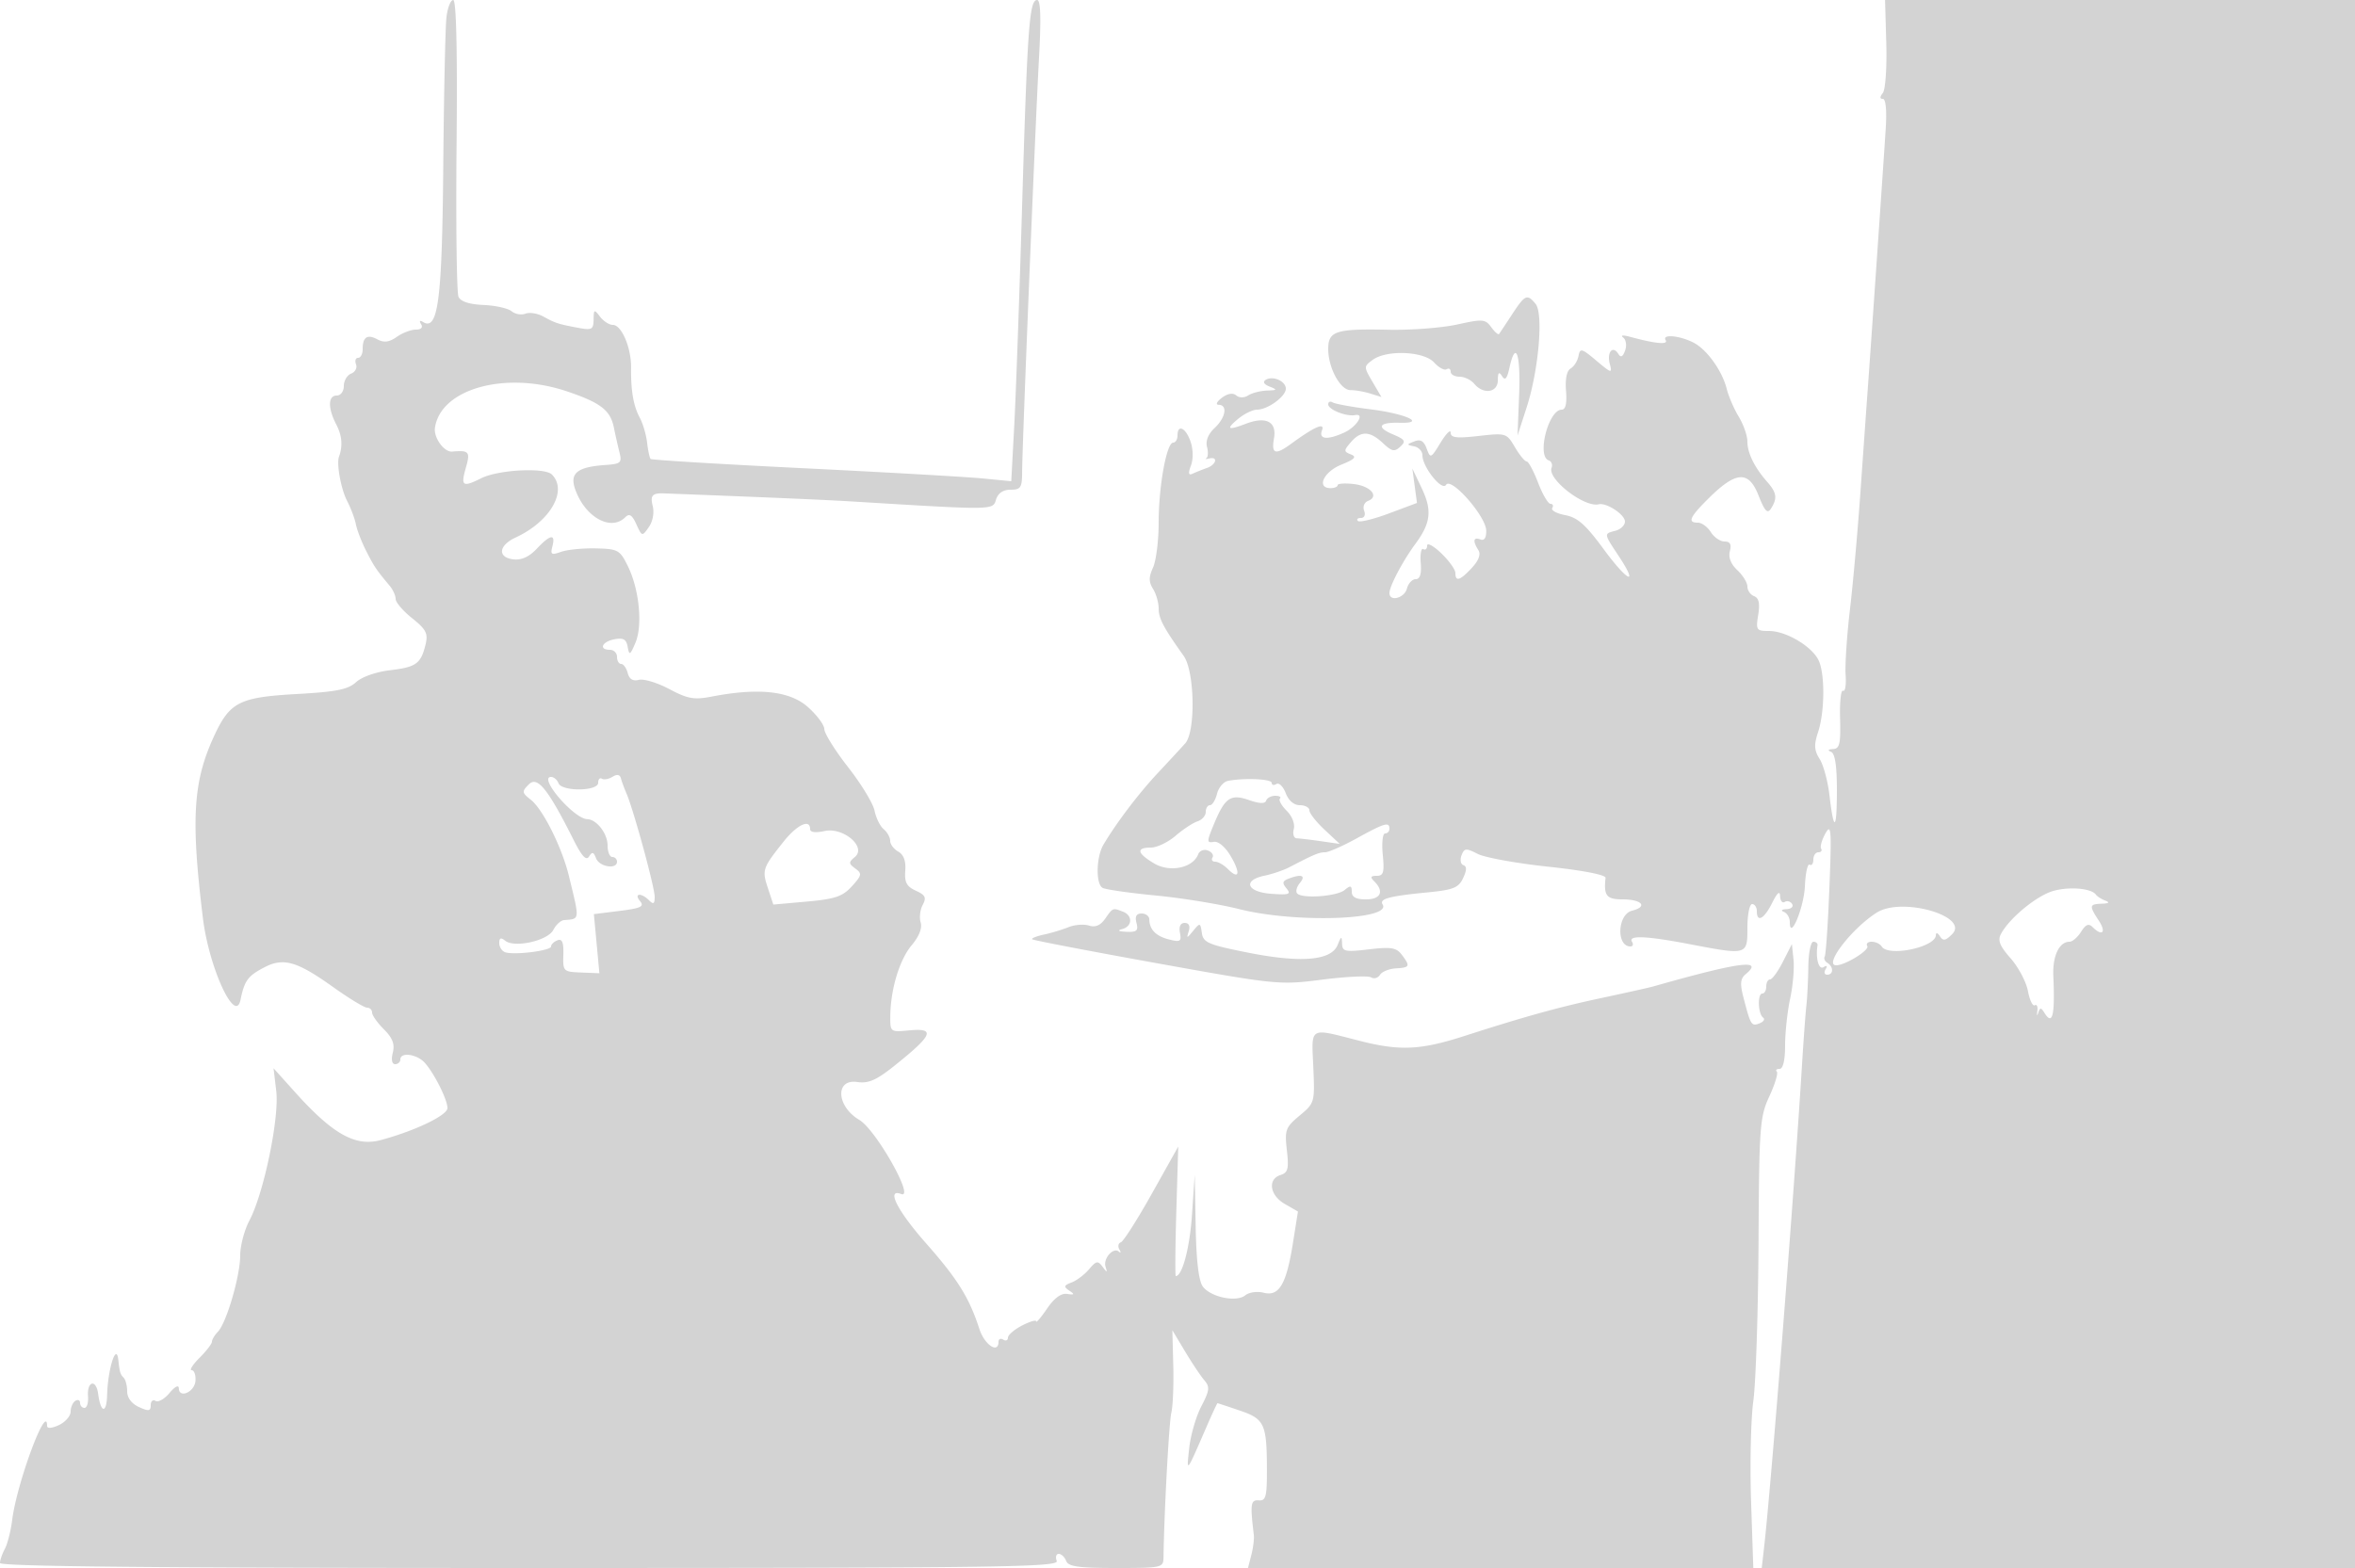 <svg xmlns="http://www.w3.org/2000/svg" width="500" height="333"><path d="M94.787 3.7c-.238 2.034-.542 16.289-.676 31.678-.248 28.437-1.102 34.982-4.308 33-.674-.416-.831-.232-.398.467.44.713.01 1.155-1.123 1.155-1.011 0-2.829.695-4.042 1.545-1.617 1.132-2.708 1.275-4.091.535C77.975 70.916 77 71.562 77 74.167c0 1.008-.436 1.833-.969 1.833-.532 0-.731.617-.442 1.371s-.175 1.64-1.032 1.969c-.856.328-1.557 1.511-1.557 2.629C73 83.108 72.341 84 71.5 84c-1.883 0-1.915 2.68-.076 6.206 1.198 2.296 1.377 4.52.547 6.794-.552 1.51.427 6.87 1.706 9.343.812 1.569 1.659 3.821 1.884 5.005.225 1.184 1.203 3.72 2.174 5.637 1.686 3.329 2.152 4.019 5.015 7.438.688.821 1.25 2.074 1.25 2.785 0 .711 1.578 2.551 3.507 4.09 2.943 2.348 3.403 3.233 2.862 5.5-.991 4.153-1.976 4.877-7.532 5.535-2.987.354-6.026 1.42-7.242 2.54-1.682 1.551-4.145 2.046-12.497 2.514-12.384.693-14.331 1.695-17.733 9.127-4.377 9.56-4.849 17.489-2.289 38.448 1.289 10.559 6.893 22.735 7.991 17.365.838-4.096 1.57-5.088 5.104-6.915 4.024-2.081 6.89-1.257 14.489 4.165 3.409 2.433 6.68 4.423 7.269 4.423.589 0 1.071.47 1.071 1.045s1.128 2.174 2.506 3.552c1.851 1.851 2.346 3.146 1.892 4.955-.375 1.494-.183 2.448.494 2.448.609 0 1.108-.45 1.108-1 0-1.645 3.575-1.131 5.224.75 2.051 2.338 4.776 7.804 4.776 9.577 0 1.536-6.937 4.861-14.186 6.8-5.353 1.432-10.138-1.244-18.145-10.15l-4.59-5.105.575 4.853c.673 5.684-2.653 21.724-5.696 27.473-1.077 2.034-1.958 5.37-1.958 7.412 0 4.353-2.906 14.309-4.732 16.211-.697.727-1.268 1.678-1.268 2.114 0 .436-1.186 1.979-2.636 3.429-1.45 1.45-2.201 2.636-1.667 2.636.533 0 .894 1.013.803 2.25-.174 2.374-3.476 3.844-3.533 1.573-.02-.771-.842-.353-1.972 1.003-1.067 1.28-2.402 2.041-2.967 1.691-.565-.349-1.028.057-1.028.903 0 1.277-.423 1.344-2.5.398-1.55-.706-2.5-1.965-2.5-3.312 0-1.195-.337-2.51-.75-2.923-.719-.719-.845-1.14-1.125-3.75-.41-3.822-2.229 1.855-2.383 7.436-.111 4.037-1.354 3.861-1.907-.269-.429-3.203-2.397-2.695-2.147.554.104 1.345-.234 2.446-.75 2.446s-.938-.477-.938-1.059-.45-.781-1-.441-1.004 1.379-1.008 2.309c-.004.93-1.129 2.211-2.5 2.847-1.469.681-2.492.76-2.492.191 0-5.196-6.416 12.056-7.408 19.918-.295 2.345-1 5.128-1.565 6.184S0 331.348 0 331.934C0 332.682 33.531 333 112.469 333c99.561 0 112.402-.172 111.893-1.5-.317-.825-.126-1.5.424-1.5s1.259.675 1.576 1.5c.458 1.195 2.612 1.5 10.607 1.5 9.727 0 10.032-.068 10.062-2.25.132-9.538 1.169-28.715 1.663-30.75.333-1.375.517-5.875.409-10l-.198-7.5 2.696 4.5c1.483 2.475 3.325 5.234 4.094 6.13 1.209 1.409 1.122 2.159-.638 5.537-1.12 2.149-2.277 6.14-2.571 8.87-.581 5.407-.709 5.568 3.792-4.787 1.135-2.613 2.132-4.75 2.215-4.75.083 0 2.21.702 4.728 1.56 5.269 1.795 5.745 2.834 5.765 12.579.012 5.714-.23 6.619-1.736 6.5-1.717-.136-1.843.75-1.044 7.361.099.825-.14 2.738-.532 4.25l-.712 2.75H372.25l-.475-14.25c-.261-7.838-.043-17.4.484-21.25.527-3.85 1.022-18.925 1.1-33.5.132-24.881.273-26.786 2.301-31.173 1.188-2.571 1.9-4.933 1.583-5.25-.317-.318-.051-.577.59-.577.732 0 1.167-1.845 1.167-4.951 0-2.723.481-7.192 1.068-9.932.588-2.74.913-6.475.723-8.3l-.345-3.317-1.908 3.75c-1.05 2.062-2.275 3.75-2.723 3.75-.448 0-.815.675-.815 1.5s-.373 1.5-.829 1.5c-1.07 0-.933 4.308.163 5.111.458.336.104.891-.788 1.233-1.703.653-1.852.41-3.398-5.549-.753-2.901-.646-3.966.492-4.912 3.97-3.294-1.354-2.585-19.64 2.616-.825.235-5.775 1.339-11 2.453-8.963 1.911-16.265 3.934-29 8.035-9.455 3.045-13.777 3.245-22.41 1.036-10.799-2.762-10.139-3.14-9.757 5.583.329 7.52.294 7.642-2.902 10.31-2.997 2.502-3.196 3.044-2.709 7.365.446 3.95.239 4.755-1.348 5.259-2.792.886-2.283 4.319.912 6.152l2.787 1.599-1.048 6.605c-1.405 8.847-2.932 11.47-6.203 10.649-1.397-.351-3.138-.113-3.92.536-1.846 1.532-7.3.422-9.012-1.834-.881-1.161-1.395-5.439-1.531-12.747l-.204-11-.577 8.5c-.477 7.015-2.061 13-3.441 13-.16 0-.109-6.187.114-13.75l.406-13.75-5.601 10c-3.08 5.5-6.043 10.151-6.584 10.335-.542.185-.685.86-.318 1.5.367.641.322.855-.1.475-1.152-1.036-3.372 1.459-2.834 3.185.416 1.336.344 1.337-.646.005-.969-1.304-1.34-1.233-2.844.549-.952 1.126-2.617 2.388-3.702 2.803-1.666.638-1.743.909-.5 1.743 1.196.803 1.11.934-.459.697-1.266-.192-2.729.878-4.25 3.106-1.275 1.869-2.319 3.095-2.319 2.724 0-.37-1.35.025-3 .878s-3 2.016-3 2.585c0 .568-.45.755-1 .415s-1-.141-1 .441c0 2.646-2.968.677-4.058-2.691-2.146-6.636-4.608-10.592-11.345-18.231-6.105-6.924-8.505-11.688-5.259-10.443 2.997 1.15-5.364-13.659-8.885-15.736-4.872-2.875-5.197-8.75-.446-8.052 2.358.346 4.031-.375 7.75-3.338 8.346-6.652 8.992-8.17 3.243-7.621-3.952.376-4 .34-3.976-2.974.042-5.708 1.941-12.025 4.547-15.121 1.563-1.859 2.273-3.65 1.905-4.81-.323-1.017-.13-2.702.428-3.744.833-1.557.572-2.098-1.462-3.024-1.957-.892-2.426-1.778-2.24-4.23.158-2.072-.334-3.42-1.483-4.063-.945-.529-1.719-1.56-1.719-2.29 0-.731-.621-1.843-1.379-2.473-.759-.63-1.63-2.394-1.935-3.921-.305-1.526-2.826-5.679-5.601-9.227-2.775-3.549-5.054-7.193-5.065-8.098-.011-.906-1.611-3.043-3.555-4.75-3.846-3.378-10.454-4.081-20.364-2.168-3.745.724-5.08.487-8.996-1.595-2.529-1.345-5.437-2.226-6.462-1.958-1.254.328-2.03-.146-2.37-1.448-.279-1.064-.904-1.935-1.39-1.935-.485 0-.883-.675-.883-1.5s-.675-1.5-1.5-1.5c-2.442 0-1.708-1.727.95-2.235 1.899-.363 2.533.004 2.821 1.633.33 1.862.517 1.76 1.642-.898 1.573-3.718.809-11.379-1.628-16.308-1.679-3.398-2.082-3.62-6.785-3.73-2.75-.064-6.068.266-7.372.732-2.066.74-2.304.588-1.844-1.172.713-2.727-.444-2.545-3.327.523-1.589 1.693-3.24 2.447-4.924 2.25-3.464-.404-3.209-2.955.467-4.656 7.334-3.393 11.093-9.946 7.67-13.369-1.541-1.541-11.359-1.021-14.997.794-4.005 1.998-4.398 1.708-3.226-2.38.931-3.246.614-3.599-2.947-3.28-1.713.154-3.961-2.961-3.653-5.06 1.217-8.295 14.958-12.111 27.935-7.758 7.233 2.426 9.303 4.016 10.053 7.724.299 1.48.826 3.815 1.171 5.19.575 2.295.328 2.521-3.015 2.755-5.923.416-7.566 1.732-6.386 5.118 2.075 5.95 7.582 9.04 10.647 5.975.87-.87 1.448-.503 2.359 1.496 1.193 2.619 1.222 2.626 2.642.598.848-1.21 1.185-3.053.823-4.496-.559-2.228-.076-2.759 2.424-2.664 22.387.858 34 1.358 40 1.723 30.336 1.848 29.751 1.856 30.469-.408.436-1.372 1.507-2.097 3.098-2.097 2.143 0 2.434-.447 2.444-3.75.015-5.434 2.792-73.569 3.586-88 .467-8.482.343-12.25-.4-12.25-1.644 0-2.058 5.651-3.182 43.5-.573 19.25-1.326 40.333-1.675 46.851l-.635 11.85-6.103-.595c-3.356-.328-20.496-1.305-38.088-2.17-17.592-.866-32.161-1.75-32.376-1.965-.215-.215-.552-1.776-.749-3.468-.197-1.693-.895-4.073-1.552-5.29-1.353-2.51-1.903-5.67-1.849-10.625.045-4.247-2.017-9.088-3.872-9.088-.767 0-1.993-.787-2.724-1.75-1.224-1.613-1.331-1.565-1.36.613-.029 2.121-.366 2.302-3.282 1.756-4.233-.792-4.837-.988-7.428-2.414-1.197-.659-2.89-.924-3.762-.59-.872.335-2.197.101-2.945-.519-.747-.621-3.431-1.218-5.963-1.328-3.017-.132-4.845-.729-5.304-1.734-.384-.844-.569-15.371-.41-32.284C97.127 10.638 96.88 0 96.223 0c-.552 0-1.199 1.665-1.436 3.7m305.699 5.55c.145 5.088-.185 9.813-.734 10.5-.664.833-.661 1.25.01 1.25.612 0 .851 2.456.609 6.25-.456 7.149-3.138 46.013-3.847 55.75-.261 3.575-.947 13.25-1.525 21.5-.579 8.25-1.584 19.5-2.234 25-.65 5.5-1.061 11.731-.913 13.846.148 2.116-.096 3.621-.542 3.345-.445-.275-.731 2.381-.634 5.904.148 5.369-.095 6.418-1.5 6.484-1.04.049-1.202.27-.426.583.846.342 1.25 2.957 1.25 8.088 0 8.659-.651 9.155-1.569 1.196-.345-2.995-1.285-6.483-2.089-7.751-1.166-1.84-1.235-2.988-.345-5.687 1.471-4.456 1.489-12.731.034-15.45-1.579-2.95-6.91-6.05-10.412-6.054-2.721-.004-2.85-.194-2.325-3.426.394-2.431.143-3.58-.87-3.969-.783-.3-1.424-1.218-1.424-2.039 0-.82-.959-2.385-2.131-3.477-1.371-1.277-1.939-2.718-1.593-4.039.383-1.465.059-2.054-1.129-2.054-.916 0-2.228-.9-2.915-2-.687-1.1-1.92-2-2.74-2-2.281 0-1.768-1.162 2.291-5.185 5.815-5.766 8.476-5.924 10.566-.629 1.342 3.398 1.907 3.995 2.662 2.814 1.38-2.16 1.217-3.364-.761-5.612-2.751-3.128-4.25-6.166-4.254-8.624-.002-1.245-.826-3.614-1.831-5.264-1.004-1.65-2.158-4.323-2.562-5.939-.94-3.753-4.125-8.235-6.913-9.727-2.905-1.554-6.884-1.957-6.053-.612.644 1.042-2.137.781-7.637-.715-1.406-.383-2.013-.314-1.386.156.616.464.805 1.699.422 2.771-.48 1.344-.917 1.568-1.433.733-1.167-1.888-2.478-.403-1.83 2.074.553 2.114.395 2.078-2.844-.649-3.125-2.631-3.461-2.719-3.79-.99-.199 1.044-.949 2.237-1.667 2.651-.825.476-1.186 2.22-.983 4.75.215 2.68-.086 3.997-.915 3.997-2.817 0-5.351 9.908-2.755 10.773.588.196.858.905.6 1.577-.919 2.395 6.958 8.482 10.026 7.747 1.647-.395 5.555 2.184 5.555 3.666 0 .783-.9 1.66-2 1.947-2.509.656-2.523.543.646 5.332 4.408 6.66 1.923 5.516-3.215-1.481-3.78-5.149-5.504-6.672-8.107-7.16-1.819-.341-3.059-1.021-2.756-1.511.302-.489.135-.89-.373-.89s-1.697-2.025-2.642-4.5c-.945-2.475-2.034-4.5-2.42-4.5-.386 0-1.51-1.368-2.498-3.041-1.766-2.989-1.896-3.029-7.715-2.37-4.688.53-5.921.382-5.924-.71-.002-.758-.963.195-2.136 2.119-2.058 3.376-2.161 3.42-2.958 1.267-.602-1.628-1.309-2.041-2.614-1.528-1.683.663-1.685.725-.038 1.057.962.194 1.75 1.038 1.75 1.875 0 2.507 4.149 7.709 5.022 6.296 1.075-1.741 8.465 6.677 8.525 9.712.03 1.552-.405 2.208-1.25 1.883-1.486-.57-1.65.334-.415 2.283.557.88.082 2.172-1.38 3.75-2.512 2.709-3.502 3.019-3.502 1.094 0-.722-1.35-2.606-3-4.187-1.65-1.581-3-2.313-3-1.628 0 .685-.366 1.02-.813.743-.448-.276-.692 1.047-.543 2.941.185 2.348-.155 3.444-1.07 3.444-.737 0-1.576.9-1.864 2-.534 2.042-3.71 2.855-3.71.95 0-1.445 2.842-6.834 5.511-10.45 3.277-4.441 3.581-7.11 1.342-11.813L299.86 99.5l.492 3.657.492 3.657-5.954 2.227c-3.276 1.225-6.24 1.942-6.589 1.593-.349-.349-.061-.634.639-.634.736 0 1.025-.65.684-1.538-.33-.858.037-1.778.83-2.083 2.443-.937.567-3.158-3.022-3.577-1.888-.22-3.432-.116-3.432.232 0 .348-.675.633-1.5.633-3.057 0-1.493-3.456 2.25-4.972 2.886-1.169 3.364-1.673 2.076-2.185-1.555-.618-1.557-.802-.027-2.588 2.125-2.482 4.031-2.43 6.815.185 1.895 1.781 2.465 1.898 3.687.756 1.244-1.162 1.024-1.528-1.579-2.622-3.591-1.51-2.98-2.581 1.401-2.457 5.831.166 1.415-1.904-6.066-2.843-3.952-.496-7.606-1.163-8.121-1.481-.515-.318-.936-.132-.936.414 0 1.114 3.843 2.644 5.734 2.282 2.126-.407.286 2.514-2.336 3.709-3.579 1.63-5.455 1.446-4.722-.464.68-1.77-1.587-.785-6.554 2.849-3.371 2.467-4.228 2.188-3.634-1.182.617-3.501-1.685-4.704-5.921-3.093-3.916 1.488-4.377 1.216-1.706-1.008 1.298-1.082 3.111-1.967 4.027-1.967 2.262 0 6.112-2.803 6.112-4.45 0-1.611-2.751-2.822-4.274-1.881-.681.421-.365.961.84 1.433 1.696.664 1.626.768-.566.843-1.375.047-3.16.503-3.966 1.013-.9.569-1.898.57-2.583.002-.707-.588-1.816-.396-3.033.525-1.091.825-1.379 1.465-.668 1.483 1.951.05 1.47 2.749-.881 4.939-1.345 1.253-1.937 2.725-1.606 3.991.289 1.103.235 2.179-.119 2.39-.354.211-.081.247.606.079 1.924-.468 1.481 1.318-.5 2.017-.963.34-2.312.879-2.998 1.199-.927.432-1.027-.018-.388-1.745.503-1.358.461-3.475-.099-5.083C251.738 90.808 250 90.02 250 92.5c0 .825-.413 1.5-.917 1.5-1.401 0-3.083 9.278-3.083 17.002 0 3.797-.537 8.083-1.194 9.525-.926 2.032-.926 3.051 0 4.534.657 1.051 1.196 2.93 1.199 4.175.005 2.133.981 3.982 5.315 10.07 2.337 3.283 2.558 16.059.321 18.565-.8.896-3.409 3.717-5.797 6.269-4.109 4.389-8.836 10.623-11.579 15.268-1.519 2.573-1.646 8.239-.204 9.13.584.36 5.646 1.095 11.25 1.633s13.618 1.844 17.809 2.903c11.855 2.996 32.476 2.318 30.426-1-.735-1.19 1.383-1.76 9.455-2.547 5.564-.542 6.665-.979 7.635-3.035.79-1.674.811-2.51.069-2.757-.586-.195-.767-1.131-.403-2.08.594-1.547.947-1.579 3.43-.309 1.522.779 8.281 2.004 15.019 2.721 7.355.784 12.203 1.731 12.132 2.369-.423 3.762.202 4.564 3.558 4.564 4.179 0 5.496 1.548 2.052 2.412-3.085.775-3.378 7.588-.327 7.588.524 0 .674-.45.334-1-.871-1.409 3.024-1.249 12.162.5C371.028 202.866 371 202.874 371 197c0-2.75.45-5 1-5s1 .675 1 1.5c0 2.513 1.547 1.681 3.255-1.75 1.082-2.175 1.638-2.651 1.681-1.441.035.995.483 1.55.995 1.234.512-.317 1.213-.118 1.559.441.345.559-.186 1.052-1.181 1.095-1.049.046-1.284.291-.559.583.688.278 1.25 1.242 1.25 2.144 0 4.144 3.009-3.022 3.21-7.646.12-2.757.572-4.795 1.004-4.528.432.268.786-.216.786-1.073s.477-1.559 1.059-1.559.847-.343.588-.763c-.259-.419.155-1.881.921-3.25 1.223-2.186 1.325-.797.842 11.471-.302 7.677-.75 14.284-.996 14.681-.246.398.011 1.005.57 1.351 1.335.825 1.306 2.51-.043 2.51-.582 0-.738-.52-.346-1.155.443-.715.275-.883-.44-.44-1.015.627-1.708-1.905-1.273-4.655.065-.413-.332-.75-.882-.75s-1.03 2.363-1.067 5.25c-.038 2.887-.221 6.6-.408 8.25-.188 1.65-.603 7.275-.925 12.5-1.713 27.878-6.549 89.403-8.076 102.75l-.486 4.25H500l.071-3c.04-1.65.072-5.025.072-7.5 0-2.475-.032-76.05-.072-163.5L500 0h-99.777l.263 9.25m-79.444 57.507a411.952 411.952 0 0 1-2.761 4.17c-.166.235-.916-.413-1.667-1.44-1.262-1.726-1.808-1.769-7.239-.571-3.231.713-9.795 1.213-14.587 1.111C283.6 69.788 282 70.3 282 74.117c0 4.015 2.58 8.765 4.744 8.735.966-.013 2.835.309 4.154.717l2.399.742-1.899-3.23c-1.868-3.179-1.868-3.252.043-4.655 2.97-2.182 10.867-1.848 13.038.55.983 1.087 2.178 1.736 2.655 1.441.476-.294.866-.058.866.524 0 .582.845 1.059 1.878 1.059 1.032 0 2.437.675 3.122 1.5 1.949 2.348 4.997 1.892 5.015-.75.012-1.676.239-1.897.892-.867.644 1.018 1.058.555 1.564-1.75 1.32-6.012 2.403-3.067 2.065 5.617l-.34 8.75 1.938-6c2.559-7.921 3.589-19.924 1.886-21.976-1.792-2.159-2.22-1.967-4.978 2.233m-190.994 98.209c-.799.496-1.811.68-2.25.409-.439-.271-.798.117-.798.862 0 1.826-7.733 1.901-8.431.082-.278-.725-.986-1.319-1.573-1.319-2.778 0 4.83 8.877 7.683 8.964 2.009.061 4.321 3.061 4.321 5.607 0 1.336.45 2.429 1 2.429s1 .45 1 1c0 1.706-3.749 1.097-4.447-.722-.526-1.372-.83-1.448-1.492-.376-.595.962-1.533-.05-3.293-3.556-5.444-10.839-7.663-13.593-9.484-11.773-1.527 1.527-1.496 1.764.435 3.286 2.554 2.015 6.586 10.087 8.061 16.141 2.337 9.588 2.387 9.127-1.03 9.4-.687.055-1.71.994-2.273 2.087-1.185 2.301-8.265 3.883-10.227 2.286-.898-.731-1.25-.591-1.25.498 0 .833.563 1.714 1.25 1.956 1.885.665 9.75-.323 9.75-1.225 0-.433.61-1.022 1.356-1.309.998-.382 1.329.433 1.25 3.084-.103 3.512-.008 3.607 3.774 3.757l3.88.153-.586-6.277-.586-6.277 5.48-.685c4.51-.563 5.277-.929 4.334-2.066-1.405-1.694.23-1.85 1.898-.182.933.933 1.2.767 1.2-.75 0-2.029-4.483-18.456-5.991-21.95-.474-1.1-1.008-2.548-1.186-3.218-.212-.8-.822-.908-1.775-.316m130.703.857c-.962.178-2.024 1.415-2.359 2.75-.335 1.335-1.01 2.427-1.5 2.427-.491 0-.892.645-.892 1.433s-.787 1.685-1.75 1.994c-.963.308-3.057 1.689-4.656 3.067-1.598 1.378-3.96 2.506-5.25 2.506-3.2 0-2.941 1.216.72 3.379 3.338 1.971 8.212.95 9.326-1.954.295-.767 1.222-1.127 2.066-.803.843.323 1.284.99.979 1.483-.304.492-.044.895.577.895.622 0 1.827.696 2.678 1.548 2.418 2.417 2.751.887.597-2.751-1.157-1.954-2.616-3.181-3.583-3.011-1.496.261-1.503-.029-.08-3.5 2.416-5.897 3.608-6.749 7.529-5.382 2.236.779 3.439.821 3.67.127.189-.567 1.056-1.031 1.927-1.031s1.321.262 1 .583c-.321.321.321 1.488 1.426 2.593 1.175 1.175 1.802 2.801 1.51 3.916-.276 1.056.018 1.925.658 1.946.636.021 2.945.296 5.132.612l3.975.574-3.225-3.013c-1.774-1.657-3.226-3.508-3.226-4.112 0-.605-.911-1.099-2.025-1.099-1.252 0-2.396-.977-2.998-2.56-.535-1.408-1.424-2.282-1.975-1.941-.551.34-1.002.233-1.002-.239 0-.829-5.675-1.097-9.249-.437m-94.397 12.927c-4.46 5.61-4.592 5.999-3.331 9.821l1.166 3.531 7.155-.64c5.973-.535 7.546-1.07 9.516-3.235 2.131-2.342 2.202-2.708.739-3.779-1.445-1.056-1.456-1.322-.102-2.445 2.557-2.122-2.441-6.394-6.45-5.513-1.928.423-3.047.272-3.047-.411 0-2.251-2.778-.937-5.646 2.671m121.736-.732c-2.975 1.64-6.019 2.982-6.763 2.982-1.285 0-2.316.432-7.577 3.172-1.238.644-3.6 1.45-5.25 1.791-4.734.977-3.807 3.479 1.427 3.853 3.773.27 4.25.102 3.225-1.133-.959-1.155-.877-1.575.404-2.066 2.791-1.071 3.763-.707 2.424.907-.696.838-.947 1.843-.558 2.232 1.149 1.149 8.436.606 10.071-.75 1.237-1.027 1.507-.961 1.507.372 0 1.136.899 1.622 3 1.622 3.145 0 3.934-1.666 1.8-3.8-.933-.933-.82-1.2.51-1.2 1.426 0 1.637-.749 1.27-4.5-.242-2.475-.022-4.5.49-4.5.511 0 .93-.45.93-1 0-1.523-1.033-1.221-6.91 2.018M436 189.192c-3.49.959-9.286 5.695-11.143 9.106-.765 1.406-.322 2.548 2.033 5.229 1.656 1.887 3.308 5.011 3.67 6.943.363 1.932 1.018 3.291 1.456 3.02.439-.271.679.295.534 1.259-.145.963-.057 1.123.195.356.385-1.174.592-1.178 1.302-.029 1.741 2.816 2.27.636 1.902-7.831-.183-4.223 1.249-7.245 3.433-7.245.625 0 1.732-.953 2.46-2.118.974-1.561 1.616-1.824 2.44-1 2.06 2.06 2.966 1.145 1.333-1.347-2.102-3.207-2.047-3.52.635-3.614 1.503-.053 1.752-.268.75-.65-.825-.314-1.725-.884-2-1.267-.97-1.35-5.541-1.763-9-.812m-37.5 4.595c-5.277 3.306-11.379 11.213-8.654 11.213 1.911 0 7.133-3.224 6.605-4.078-.313-.507.106-.922.931-.922.825 0 1.778.45 2.118 1 1.405 2.274 11.479.165 11.515-2.411.009-.606.388-.502.855.235.673 1.062 1.185.978 2.588-.425 3.804-3.804-10.603-7.967-15.958-4.612m-163.854 1.309c-1.007 1.437-2.088 1.898-3.442 1.469-1.086-.345-3.038-.194-4.339.335-1.301.529-3.656 1.24-5.233 1.579-1.577.34-2.698.788-2.49.996.207.208 12.073 2.487 26.368 5.064 25.581 4.613 26.135 4.668 35.225 3.506 5.08-.65 9.742-.868 10.362-.485.62.383 1.468.145 1.884-.53.417-.674 1.941-1.294 3.388-1.378 2.983-.172 3.099-.451 1.222-2.925-1.126-1.485-2.26-1.666-6.968-1.112-5.065.595-5.629.473-5.686-1.227-.056-1.653-.173-1.616-.942.292-1.341 3.326-7.762 3.872-19.074 1.621-8.398-1.671-9.457-2.124-9.751-4.169-.316-2.193-.397-2.213-1.832-.463-1.364 1.663-1.451 1.671-.951.081.346-1.1.026-1.75-.861-1.75-.895 0-1.263.768-1.007 2.099.353 1.834.064 2.013-2.297 1.42-2.795-.701-4.18-2.107-4.207-4.269-.008-.687-.742-1.25-1.632-1.25-1.124 0-1.457.609-1.093 2 .43 1.647.054 1.98-2.134 1.884-1.693-.074-2.022-.282-.906-.573 2.181-.57 2.287-2.891.168-3.704-2.182-.837-2.129-.858-3.772 1.489" fill="#d3d3d3" fill-rule="evenodd"/></svg>